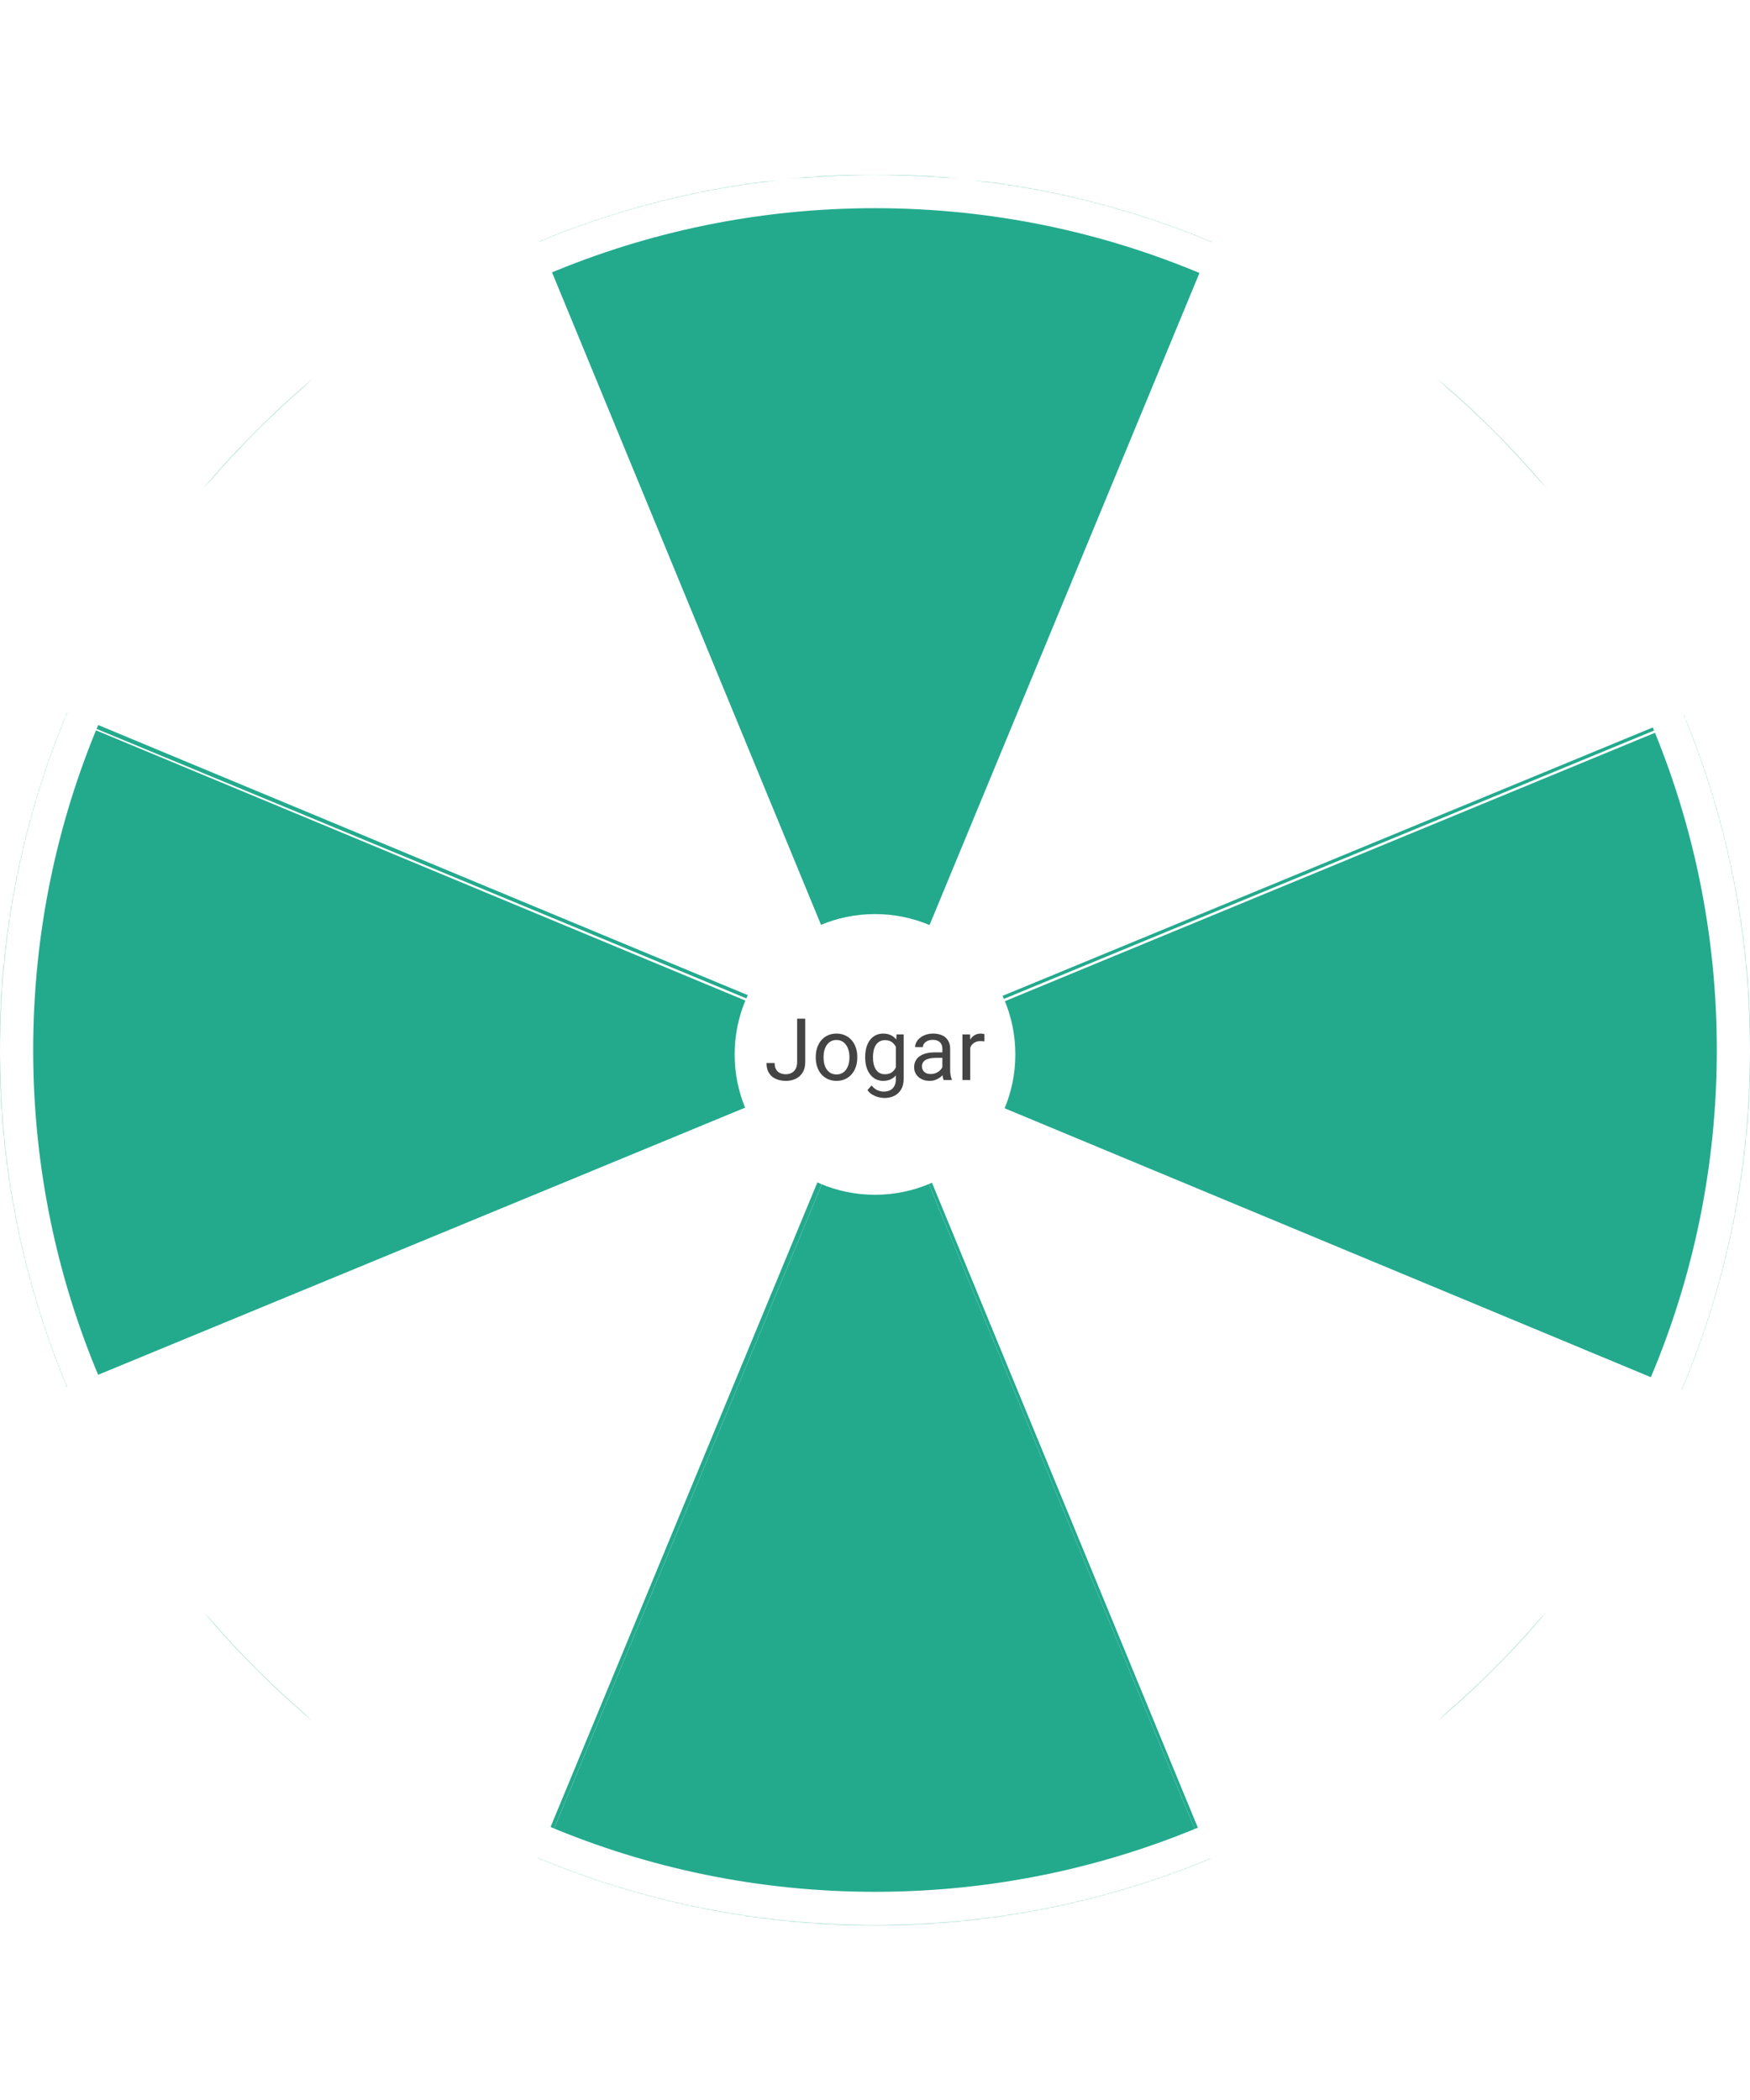 <svg width="500" height="600" viewBox="0 0 1582 1582" fill="none" xmlns="http://www.w3.org/2000/svg">
<mask id="mask0_123_1137" style="mask-type:alpha" maskUnits="userSpaceOnUse" x="-1" y="0" width="1583" height="1583">
<ellipse cx="790.999" cy="791" rx="791" ry="791" fill="#D9D9D9"/>
</mask>
<g mask="url(#mask0_123_1137)">
<ellipse cx="790.352" cy="790.82" rx="0.647" ry="0.648" fill="#23AA8D"/>
<g filter="url(#filter0_i_123_1137)">
<path d="M790.352 790.821L463.466 1.296H790.999H1118.53L790.352 790.821Z" fill="#23AA8D"/>
</g>
<path d="M790.352 790.821L463.466 1.296H790.999H1118.53L790.352 790.821Z" stroke="#23AA8D" stroke-width="3"/>
<g filter="url(#filter1_i_123_1137)">
<path d="M790.386 790.475L1.294 463.477L464.496 0.001L790.386 790.475Z" fill="white"/>
</g>
<path d="M790.386 790.475L1.294 463.477L464.496 0.001L790.386 790.475Z" stroke="#23AA8D" stroke-width="3"/>
<g filter="url(#filter2_i_123_1137)">
<path d="M790.352 790.82L1.294 1117.9L1.294 462.446L790.352 790.82Z" fill="#23AA8D"/>
</g>
<path d="M790.352 790.82L1.294 1117.9L1.294 462.446L790.352 790.82Z" stroke="#23AA8D" stroke-width="3"/>
<g filter="url(#filter3_i_123_1137)">
<path d="M790.006 791.147L463.202 1580.7L-0.001 1117.23L790.006 791.147Z" fill="white"/>
</g>
<path d="M790.006 791.147L463.202 1580.7L-0.001 1117.23L790.006 791.147Z" stroke="#23AA8D" stroke-width="3"/>
<ellipse cx="791.647" cy="791.18" rx="0.647" ry="0.648" transform="rotate(-180 791.647 791.18)" fill="#23AA8D"/>
<g filter="url(#filter4_i_123_1137)">
<path d="M791.647 791.18L1118.53 1580.7L463.466 1580.7L791.647 791.18Z" fill="#23AA8D"/>
</g>
<path d="M791.647 791.18L1118.53 1580.7L463.466 1580.7L791.647 791.18Z" stroke="#23AA8D" stroke-width="3"/>
<g filter="url(#filter5_i_123_1137)">
<path d="M791.613 791.526L1580.7 1118.52L1117.5 1582L791.613 791.526Z" fill="white"/>
</g>
<path d="M791.613 791.526L1580.7 1118.52L1117.5 1582L791.613 791.526Z" stroke="#23AA8D" stroke-width="3"/>
<g filter="url(#filter6_i_123_1137)">
<path d="M791.647 791.18L1580.7 464.101L1580.7 1119.56L791.647 791.18Z" fill="#23AA8D"/>
</g>
<path d="M791.647 791.18L1580.7 464.101L1580.7 1119.56L791.647 791.18Z" stroke="#23AA8D" stroke-width="3"/>
<g filter="url(#filter7_i_123_1137)">
<path d="M791.993 790.854L1118.8 1.296L1582 464.772L791.993 790.854Z" fill="white"/>
</g>
<path d="M791.993 790.854L1118.8 1.296L1582 464.772L791.993 790.854Z" stroke="#23AA8D" stroke-width="3"/>
</g>
<g filter="url(#filter8_d_123_1137)">
<ellipse cx="790.999" cy="1448.66" rx="84.796" ry="84.796" fill="#23AA8D"/>
</g>
<g filter="url(#filter9_d_123_1137)">
<circle cx="1229.22" cy="1237.64" r="84.796" fill="white"/>
</g>
<g filter="url(#filter10_d_123_1137)">
<ellipse cx="1411.76" cy="770.934" rx="84.796" ry="84.796" fill="#23AA8D"/>
</g>
<g filter="url(#filter11_d_123_1137)">
<ellipse cx="1214.98" cy="367.667" rx="84.796" ry="84.796" fill="white"/>
</g>
<g filter="url(#filter12_d_123_1137)">
<circle cx="790.999" cy="163.12" r="84.796" fill="#23AA8D"/>
</g>
<g filter="url(#filter13_d_123_1137)">
<ellipse cx="336.595" cy="349.542" rx="84.796" ry="84.796" fill="white"/>
</g>
<g filter="url(#filter14_d_123_1137)">
<ellipse cx="167.003" cy="791" rx="84.796" ry="84.796" fill="#23AA8D"/>
</g>
<g filter="url(#filter15_d_123_1137)">
<ellipse cx="319.118" cy="1232.46" rx="84.796" ry="84.796" fill="white"/>
</g>
<g filter="url(#filter16_d_123_1137)">
<ellipse cx="791" cy="791" rx="126.871" ry="126.871" fill="white"/>
</g>
<path d="M720.617 801.943V762.677H727.929V801.943C727.929 805.599 727.18 808.684 725.682 811.198C724.184 813.712 722.115 815.629 719.474 816.949C716.859 818.244 713.85 818.891 710.448 818.891C707.045 818.891 704.024 818.307 701.383 817.139C698.743 815.972 696.673 814.194 695.175 811.807C693.677 809.421 692.928 806.412 692.928 802.781H700.279C700.279 805.117 700.711 807.034 701.574 808.532C702.437 810.03 703.63 811.135 705.154 811.846C706.703 812.556 708.467 812.912 710.448 812.912C712.378 812.912 714.104 812.506 715.628 811.693C717.176 810.855 718.395 809.624 719.284 807.999C720.172 806.348 720.617 804.33 720.617 801.943ZM737.451 797.982V797.106C737.451 794.136 737.882 791.381 738.746 788.842C739.609 786.277 740.853 784.056 742.478 782.177C744.103 780.272 746.071 778.8 748.381 777.759C750.692 776.692 753.282 776.159 756.151 776.159C759.045 776.159 761.648 776.692 763.959 777.759C766.295 778.8 768.275 780.272 769.9 782.177C771.55 784.056 772.807 786.277 773.67 788.842C774.534 791.381 774.965 794.136 774.965 797.106V797.982C774.965 800.953 774.534 803.708 773.67 806.247C772.807 808.786 771.55 811.008 769.9 812.912C768.275 814.791 766.307 816.264 763.997 817.33C761.712 818.371 759.122 818.891 756.227 818.891C753.333 818.891 750.73 818.371 748.42 817.33C746.109 816.264 744.129 814.791 742.478 812.912C740.853 811.008 739.609 808.786 738.746 806.247C737.882 803.708 737.451 800.953 737.451 797.982ZM744.497 797.106V797.982C744.497 800.039 744.738 801.981 745.22 803.809C745.703 805.612 746.426 807.212 747.391 808.608C748.381 810.005 749.613 811.109 751.086 811.922C752.558 812.709 754.272 813.102 756.227 813.102C758.157 813.102 759.845 812.709 761.293 811.922C762.765 811.109 763.984 810.005 764.949 808.608C765.914 807.212 766.637 805.612 767.12 803.809C767.628 801.981 767.881 800.039 767.881 797.982V797.106C767.881 795.075 767.628 793.158 767.12 791.355C766.637 789.527 765.901 787.915 764.911 786.518C763.946 785.097 762.727 783.979 761.254 783.167C759.807 782.354 758.106 781.948 756.151 781.948C754.221 781.948 752.52 782.354 751.047 783.167C749.6 783.979 748.381 785.097 747.391 786.518C746.426 787.915 745.703 789.527 745.22 791.355C744.738 793.158 744.497 795.075 744.497 797.106ZM810.5 776.921H816.898V817.254C816.898 820.885 816.162 823.982 814.689 826.547C813.216 829.111 811.16 831.054 808.519 832.374C805.904 833.72 802.882 834.392 799.455 834.392C798.033 834.392 796.357 834.164 794.427 833.707C792.523 833.275 790.644 832.526 788.791 831.46C786.962 830.419 785.426 829.01 784.182 827.232L787.877 823.043C789.603 825.125 791.406 826.572 793.285 827.385C795.189 828.197 797.068 828.603 798.921 828.603C801.156 828.603 803.086 828.184 804.711 827.347C806.336 826.509 807.592 825.264 808.481 823.614C809.395 821.989 809.852 819.983 809.852 817.597V785.985L810.5 776.921ZM782.126 797.982V797.182C782.126 794.034 782.494 791.178 783.23 788.613C783.992 786.023 785.071 783.802 786.467 781.948C787.889 780.095 789.603 778.673 791.609 777.682C793.615 776.667 795.875 776.159 798.388 776.159C800.978 776.159 803.238 776.616 805.168 777.53C807.123 778.419 808.773 779.726 810.119 781.453C811.49 783.154 812.569 785.211 813.356 787.623C814.143 790.035 814.689 792.764 814.994 795.811V799.315C814.714 802.337 814.169 805.054 813.356 807.466C812.569 809.878 811.49 811.934 810.119 813.636C808.773 815.337 807.123 816.644 805.168 817.558C803.212 818.447 800.927 818.891 798.312 818.891C795.849 818.891 793.615 818.371 791.609 817.33C789.629 816.289 787.927 814.829 786.505 812.95C785.084 811.071 783.992 808.862 783.23 806.323C782.494 803.759 782.126 800.978 782.126 797.982ZM789.171 797.182V797.982C789.171 800.039 789.375 801.969 789.781 803.771C790.212 805.574 790.86 807.161 791.723 808.532C792.612 809.903 793.742 810.982 795.113 811.769C796.484 812.531 798.122 812.912 800.026 812.912C802.362 812.912 804.292 812.417 805.815 811.427C807.338 810.436 808.545 809.129 809.433 807.504C810.347 805.879 811.058 804.114 811.566 802.21V793.031C811.287 791.635 810.855 790.289 810.271 788.994C809.712 787.674 808.976 786.506 808.062 785.49C807.173 784.449 806.069 783.624 804.749 783.014C803.428 782.405 801.879 782.1 800.102 782.1C798.172 782.1 796.509 782.507 795.113 783.319C793.742 784.106 792.612 785.198 791.723 786.595C790.86 787.966 790.212 789.565 789.781 791.393C789.375 793.196 789.171 795.126 789.171 797.182ZM851.899 811.084V789.87C851.899 788.245 851.569 786.836 850.909 785.642C850.274 784.424 849.309 783.484 848.014 782.824C846.719 782.164 845.12 781.834 843.215 781.834C841.438 781.834 839.877 782.139 838.531 782.748C837.211 783.357 836.17 784.157 835.408 785.147C834.671 786.138 834.303 787.204 834.303 788.347H827.257C827.257 786.874 827.638 785.414 828.4 783.967C829.162 782.519 830.253 781.212 831.675 780.044C833.123 778.85 834.849 777.911 836.855 777.225C838.886 776.514 841.146 776.159 843.634 776.159C846.63 776.159 849.271 776.667 851.556 777.682C853.867 778.698 855.67 780.234 856.964 782.291C858.285 784.322 858.945 786.874 858.945 789.946V809.141C858.945 810.513 859.059 811.972 859.288 813.521C859.542 815.07 859.91 816.403 860.392 817.52V818.13H853.042C852.686 817.317 852.407 816.238 852.204 814.892C852.001 813.521 851.899 812.252 851.899 811.084ZM853.118 793.145L853.194 798.097H846.072C844.066 798.097 842.276 798.262 840.702 798.592C839.128 798.896 837.807 799.366 836.741 800.001C835.674 800.636 834.862 801.435 834.303 802.4C833.745 803.34 833.465 804.444 833.465 805.714C833.465 807.009 833.757 808.189 834.341 809.256C834.925 810.322 835.801 811.173 836.969 811.807C838.163 812.417 839.623 812.722 841.349 812.722C843.507 812.722 845.412 812.264 847.062 811.35C848.712 810.436 850.02 809.319 850.985 807.999C851.975 806.679 852.508 805.396 852.585 804.152L855.593 807.542C855.416 808.608 854.933 809.789 854.146 811.084C853.359 812.379 852.305 813.623 850.985 814.816C849.69 815.984 848.141 816.962 846.338 817.749C844.561 818.511 842.555 818.891 840.321 818.891C837.528 818.891 835.078 818.346 832.97 817.254C830.888 816.162 829.263 814.702 828.095 812.874C826.953 811.02 826.381 808.951 826.381 806.666C826.381 804.457 826.813 802.514 827.676 800.839C828.54 799.138 829.784 797.728 831.409 796.611C833.034 795.469 834.989 794.605 837.274 794.021C839.559 793.437 842.111 793.145 844.929 793.145H853.118ZM877.074 783.395V818.13H870.028V776.921H876.883L877.074 783.395ZM889.947 776.692L889.909 783.243C889.325 783.116 888.766 783.04 888.233 783.014C887.725 782.964 887.141 782.938 886.481 782.938C884.856 782.938 883.421 783.192 882.177 783.7C880.933 784.208 879.879 784.919 879.016 785.833C878.153 786.747 877.467 787.839 876.96 789.108C876.477 790.352 876.16 791.723 876.007 793.222L874.027 794.364C874.027 791.876 874.268 789.54 874.751 787.356C875.258 785.173 876.033 783.243 877.074 781.567C878.115 779.866 879.435 778.546 881.035 777.606C882.66 776.641 884.589 776.159 886.824 776.159C887.332 776.159 887.916 776.222 888.576 776.349C889.236 776.451 889.693 776.565 889.947 776.692Z" fill="#444444"/>
<path d="M1567 791C1567 1219.57 1219.57 1567 790.999 1567C362.426 1567 14.999 1219.57 14.999 791C14.999 362.427 362.426 15.001 790.999 15.001C1219.57 15.001 1567 362.427 1567 791Z" stroke="white" stroke-width="30"/>
<defs>
<filter id="filter0_i_123_1137" x="461.221" y="-0.204" width="659.56" height="798.939" filterUnits="userSpaceOnUse" color-interpolation-filters="sRGB">
<feFlood flood-opacity="0" result="BackgroundImageFix"/>
<feBlend mode="normal" in="SourceGraphic" in2="BackgroundImageFix" result="shape"/>
<feColorMatrix in="SourceAlpha" type="matrix" values="0 0 0 0 0 0 0 0 0 0 0 0 0 0 0 0 0 0 127 0" result="hardAlpha"/>
<feOffset dy="4"/>
<feGaussianBlur stdDeviation="25"/>
<feComposite in2="hardAlpha" operator="arithmetic" k2="-1" k3="1"/>
<feColorMatrix type="matrix" values="0 0 0 0 0 0 0 0 0 0 0 0 0 0 0 0 0 0 1 0"/>
<feBlend mode="normal" in2="shape" result="effect1_innerShadow_123_1137"/>
</filter>
<filter id="filter1_i_123_1137" x="-1.354" y="-2.651" width="794.503" height="799.895" filterUnits="userSpaceOnUse" color-interpolation-filters="sRGB">
<feFlood flood-opacity="0" result="BackgroundImageFix"/>
<feBlend mode="normal" in="SourceGraphic" in2="BackgroundImageFix" result="shape"/>
<feColorMatrix in="SourceAlpha" type="matrix" values="0 0 0 0 0 0 0 0 0 0 0 0 0 0 0 0 0 0 127 0" result="hardAlpha"/>
<feOffset dy="4"/>
<feGaussianBlur stdDeviation="25"/>
<feComposite in2="hardAlpha" operator="arithmetic" k2="-1" k3="1"/>
<feColorMatrix type="matrix" values="0 0 0 0 0 0 0 0 0 0 0 0 0 0 0 0 0 0 1 0"/>
<feBlend mode="normal" in2="shape" result="effect1_innerShadow_123_1137"/>
</filter>
<filter id="filter2_i_123_1137" x="-0.206" y="460.197" width="794.469" height="663.949" filterUnits="userSpaceOnUse" color-interpolation-filters="sRGB">
<feFlood flood-opacity="0" result="BackgroundImageFix"/>
<feBlend mode="normal" in="SourceGraphic" in2="BackgroundImageFix" result="shape"/>
<feColorMatrix in="SourceAlpha" type="matrix" values="0 0 0 0 0 0 0 0 0 0 0 0 0 0 0 0 0 0 127 0" result="hardAlpha"/>
<feOffset dy="4"/>
<feGaussianBlur stdDeviation="69"/>
<feComposite in2="hardAlpha" operator="arithmetic" k2="-1" k3="1"/>
<feColorMatrix type="matrix" values="0 0 0 0 0 0 0 0 0 0 0 0 0 0 0 0 0 0 0.25 0"/>
<feBlend mode="normal" in2="shape" result="effect1_innerShadow_123_1137"/>
</filter>
<filter id="filter3_i_123_1137" x="-2.65" y="788.381" width="795.424" height="798.973" filterUnits="userSpaceOnUse" color-interpolation-filters="sRGB">
<feFlood flood-opacity="0" result="BackgroundImageFix"/>
<feBlend mode="normal" in="SourceGraphic" in2="BackgroundImageFix" result="shape"/>
<feColorMatrix in="SourceAlpha" type="matrix" values="0 0 0 0 0 0 0 0 0 0 0 0 0 0 0 0 0 0 127 0" result="hardAlpha"/>
<feOffset dy="4"/>
<feGaussianBlur stdDeviation="25"/>
<feComposite in2="hardAlpha" operator="arithmetic" k2="-1" k3="1"/>
<feColorMatrix type="matrix" values="0 0 0 0 0 0 0 0 0 0 0 0 0 0 0 0 0 0 1 0"/>
<feBlend mode="normal" in2="shape" result="effect1_innerShadow_123_1137"/>
</filter>
<filter id="filter4_i_123_1137" x="461.218" y="787.266" width="659.56" height="798.939" filterUnits="userSpaceOnUse" color-interpolation-filters="sRGB">
<feFlood flood-opacity="0" result="BackgroundImageFix"/>
<feBlend mode="normal" in="SourceGraphic" in2="BackgroundImageFix" result="shape"/>
<feColorMatrix in="SourceAlpha" type="matrix" values="0 0 0 0 0 0 0 0 0 0 0 0 0 0 0 0 0 0 127 0" result="hardAlpha"/>
<feOffset dy="4"/>
<feGaussianBlur stdDeviation="25"/>
<feComposite in2="hardAlpha" operator="arithmetic" k2="-1" k3="1"/>
<feColorMatrix type="matrix" values="0 0 0 0 0 0 0 0 0 0 0 0 0 0 0 0 0 0 1 0"/>
<feBlend mode="normal" in2="shape" result="effect1_innerShadow_123_1137"/>
</filter>
<filter id="filter5_i_123_1137" x="788.849" y="788.757" width="794.503" height="799.895" filterUnits="userSpaceOnUse" color-interpolation-filters="sRGB">
<feFlood flood-opacity="0" result="BackgroundImageFix"/>
<feBlend mode="normal" in="SourceGraphic" in2="BackgroundImageFix" result="shape"/>
<feColorMatrix in="SourceAlpha" type="matrix" values="0 0 0 0 0 0 0 0 0 0 0 0 0 0 0 0 0 0 127 0" result="hardAlpha"/>
<feOffset dy="4"/>
<feGaussianBlur stdDeviation="25"/>
<feComposite in2="hardAlpha" operator="arithmetic" k2="-1" k3="1"/>
<feColorMatrix type="matrix" values="0 0 0 0 0 0 0 0 0 0 0 0 0 0 0 0 0 0 1 0"/>
<feBlend mode="normal" in2="shape" result="effect1_innerShadow_123_1137"/>
</filter>
<filter id="filter6_i_123_1137" x="787.736" y="461.855" width="794.469" height="663.949" filterUnits="userSpaceOnUse" color-interpolation-filters="sRGB">
<feFlood flood-opacity="0" result="BackgroundImageFix"/>
<feBlend mode="normal" in="SourceGraphic" in2="BackgroundImageFix" result="shape"/>
<feColorMatrix in="SourceAlpha" type="matrix" values="0 0 0 0 0 0 0 0 0 0 0 0 0 0 0 0 0 0 127 0" result="hardAlpha"/>
<feOffset dy="4"/>
<feGaussianBlur stdDeviation="25"/>
<feComposite in2="hardAlpha" operator="arithmetic" k2="-1" k3="1"/>
<feColorMatrix type="matrix" values="0 0 0 0 0 0 0 0 0 0 0 0 0 0 0 0 0 0 1 0"/>
<feBlend mode="normal" in2="shape" result="effect1_innerShadow_123_1137"/>
</filter>
<filter id="filter7_i_123_1137" x="789.225" y="-1.353" width="795.425" height="798.973" filterUnits="userSpaceOnUse" color-interpolation-filters="sRGB">
<feFlood flood-opacity="0" result="BackgroundImageFix"/>
<feBlend mode="normal" in="SourceGraphic" in2="BackgroundImageFix" result="shape"/>
<feColorMatrix in="SourceAlpha" type="matrix" values="0 0 0 0 0 0 0 0 0 0 0 0 0 0 0 0 0 0 127 0" result="hardAlpha"/>
<feOffset dy="4"/>
<feGaussianBlur stdDeviation="25"/>
<feComposite in2="hardAlpha" operator="arithmetic" k2="-1" k3="1"/>
<feColorMatrix type="matrix" values="0 0 0 0 0 0 0 0 0 0 0 0 0 0 0 0 0 0 1 0"/>
<feBlend mode="normal" in2="shape" result="effect1_innerShadow_123_1137"/>
</filter>
<filter id="filter8_d_123_1137" x="676.203" y="1337.86" width="229.592" height="229.592" filterUnits="userSpaceOnUse" color-interpolation-filters="sRGB">
<feFlood flood-opacity="0" result="BackgroundImageFix"/>
<feColorMatrix in="SourceAlpha" type="matrix" values="0 0 0 0 0 0 0 0 0 0 0 0 0 0 0 0 0 0 127 0" result="hardAlpha"/>
<feOffset dy="4"/>
<feGaussianBlur stdDeviation="15"/>
<feComposite in2="hardAlpha" operator="out"/>
<feColorMatrix type="matrix" values="0 0 0 0 0 0 0 0 0 0 0 0 0 0 0 0 0 0 0.75 0"/>
<feBlend mode="normal" in2="BackgroundImageFix" result="effect1_dropShadow_123_1137"/>
<feBlend mode="normal" in="SourceGraphic" in2="effect1_dropShadow_123_1137" result="shape"/>
</filter>
<filter id="filter9_d_123_1137" x="1114.42" y="1126.84" width="229.592" height="229.592" filterUnits="userSpaceOnUse" color-interpolation-filters="sRGB">
<feFlood flood-opacity="0" result="BackgroundImageFix"/>
<feColorMatrix in="SourceAlpha" type="matrix" values="0 0 0 0 0 0 0 0 0 0 0 0 0 0 0 0 0 0 127 0" result="hardAlpha"/>
<feOffset dy="4"/>
<feGaussianBlur stdDeviation="15"/>
<feComposite in2="hardAlpha" operator="out"/>
<feColorMatrix type="matrix" values="0 0 0 0 0 0 0 0 0 0 0 0 0 0 0 0 0 0 0.75 0"/>
<feBlend mode="normal" in2="BackgroundImageFix" result="effect1_dropShadow_123_1137"/>
<feBlend mode="normal" in="SourceGraphic" in2="effect1_dropShadow_123_1137" result="shape"/>
</filter>
<filter id="filter10_d_123_1137" x="1296.96" y="660.138" width="229.592" height="229.593" filterUnits="userSpaceOnUse" color-interpolation-filters="sRGB">
<feFlood flood-opacity="0" result="BackgroundImageFix"/>
<feColorMatrix in="SourceAlpha" type="matrix" values="0 0 0 0 0 0 0 0 0 0 0 0 0 0 0 0 0 0 127 0" result="hardAlpha"/>
<feOffset dy="4"/>
<feGaussianBlur stdDeviation="15"/>
<feComposite in2="hardAlpha" operator="out"/>
<feColorMatrix type="matrix" values="0 0 0 0 0 0 0 0 0 0 0 0 0 0 0 0 0 0 0.75 0"/>
<feBlend mode="normal" in2="BackgroundImageFix" result="effect1_dropShadow_123_1137"/>
<feBlend mode="normal" in="SourceGraphic" in2="effect1_dropShadow_123_1137" result="shape"/>
</filter>
<filter id="filter11_d_123_1137" x="1100.18" y="256.87" width="229.592" height="229.592" filterUnits="userSpaceOnUse" color-interpolation-filters="sRGB">
<feFlood flood-opacity="0" result="BackgroundImageFix"/>
<feColorMatrix in="SourceAlpha" type="matrix" values="0 0 0 0 0 0 0 0 0 0 0 0 0 0 0 0 0 0 127 0" result="hardAlpha"/>
<feOffset dy="4"/>
<feGaussianBlur stdDeviation="15"/>
<feComposite in2="hardAlpha" operator="out"/>
<feColorMatrix type="matrix" values="0 0 0 0 0 0 0 0 0 0 0 0 0 0 0 0 0 0 0.75 0"/>
<feBlend mode="normal" in2="BackgroundImageFix" result="effect1_dropShadow_123_1137"/>
<feBlend mode="normal" in="SourceGraphic" in2="effect1_dropShadow_123_1137" result="shape"/>
</filter>
<filter id="filter12_d_123_1137" x="676.203" y="52.324" width="229.592" height="229.592" filterUnits="userSpaceOnUse" color-interpolation-filters="sRGB">
<feFlood flood-opacity="0" result="BackgroundImageFix"/>
<feColorMatrix in="SourceAlpha" type="matrix" values="0 0 0 0 0 0 0 0 0 0 0 0 0 0 0 0 0 0 127 0" result="hardAlpha"/>
<feOffset dy="4"/>
<feGaussianBlur stdDeviation="15"/>
<feComposite in2="hardAlpha" operator="out"/>
<feColorMatrix type="matrix" values="0 0 0 0 0 0 0 0 0 0 0 0 0 0 0 0 0 0 0.75 0"/>
<feBlend mode="normal" in2="BackgroundImageFix" result="effect1_dropShadow_123_1137"/>
<feBlend mode="normal" in="SourceGraphic" in2="effect1_dropShadow_123_1137" result="shape"/>
</filter>
<filter id="filter13_d_123_1137" x="221.799" y="238.746" width="229.592" height="229.592" filterUnits="userSpaceOnUse" color-interpolation-filters="sRGB">
<feFlood flood-opacity="0" result="BackgroundImageFix"/>
<feColorMatrix in="SourceAlpha" type="matrix" values="0 0 0 0 0 0 0 0 0 0 0 0 0 0 0 0 0 0 127 0" result="hardAlpha"/>
<feOffset dy="4"/>
<feGaussianBlur stdDeviation="15"/>
<feComposite in2="hardAlpha" operator="out"/>
<feColorMatrix type="matrix" values="0 0 0 0 0 0 0 0 0 0 0 0 0 0 0 0 0 0 0.75 0"/>
<feBlend mode="normal" in2="BackgroundImageFix" result="effect1_dropShadow_123_1137"/>
<feBlend mode="normal" in="SourceGraphic" in2="effect1_dropShadow_123_1137" result="shape"/>
</filter>
<filter id="filter14_d_123_1137" x="52.206" y="680.204" width="229.592" height="229.593" filterUnits="userSpaceOnUse" color-interpolation-filters="sRGB">
<feFlood flood-opacity="0" result="BackgroundImageFix"/>
<feColorMatrix in="SourceAlpha" type="matrix" values="0 0 0 0 0 0 0 0 0 0 0 0 0 0 0 0 0 0 127 0" result="hardAlpha"/>
<feOffset dy="4"/>
<feGaussianBlur stdDeviation="15"/>
<feComposite in2="hardAlpha" operator="out"/>
<feColorMatrix type="matrix" values="0 0 0 0 0 0 0 0 0 0 0 0 0 0 0 0 0 0 0.75 0"/>
<feBlend mode="normal" in2="BackgroundImageFix" result="effect1_dropShadow_123_1137"/>
<feBlend mode="normal" in="SourceGraphic" in2="effect1_dropShadow_123_1137" result="shape"/>
</filter>
<filter id="filter15_d_123_1137" x="204.322" y="1121.66" width="229.592" height="229.593" filterUnits="userSpaceOnUse" color-interpolation-filters="sRGB">
<feFlood flood-opacity="0" result="BackgroundImageFix"/>
<feColorMatrix in="SourceAlpha" type="matrix" values="0 0 0 0 0 0 0 0 0 0 0 0 0 0 0 0 0 0 127 0" result="hardAlpha"/>
<feOffset dy="4"/>
<feGaussianBlur stdDeviation="15"/>
<feComposite in2="hardAlpha" operator="out"/>
<feColorMatrix type="matrix" values="0 0 0 0 0 0 0 0 0 0 0 0 0 0 0 0 0 0 0.75 0"/>
<feBlend mode="normal" in2="BackgroundImageFix" result="effect1_dropShadow_123_1137"/>
<feBlend mode="normal" in="SourceGraphic" in2="effect1_dropShadow_123_1137" result="shape"/>
</filter>
<filter id="filter16_d_123_1137" x="634.129" y="638.13" width="313.741" height="313.741" filterUnits="userSpaceOnUse" color-interpolation-filters="sRGB">
<feFlood flood-opacity="0" result="BackgroundImageFix"/>
<feColorMatrix in="SourceAlpha" type="matrix" values="0 0 0 0 0 0 0 0 0 0 0 0 0 0 0 0 0 0 127 0" result="hardAlpha"/>
<feOffset dy="4"/>
<feGaussianBlur stdDeviation="15"/>
<feComposite in2="hardAlpha" operator="out"/>
<feColorMatrix type="matrix" values="0 0 0 0 0 0 0 0 0 0 0 0 0 0 0 0 0 0 0.75 0"/>
<feBlend mode="normal" in2="BackgroundImageFix" result="effect1_dropShadow_123_1137"/>
<feBlend mode="normal" in="SourceGraphic" in2="effect1_dropShadow_123_1137" result="shape"/>
</filter>
</defs>
</svg>
